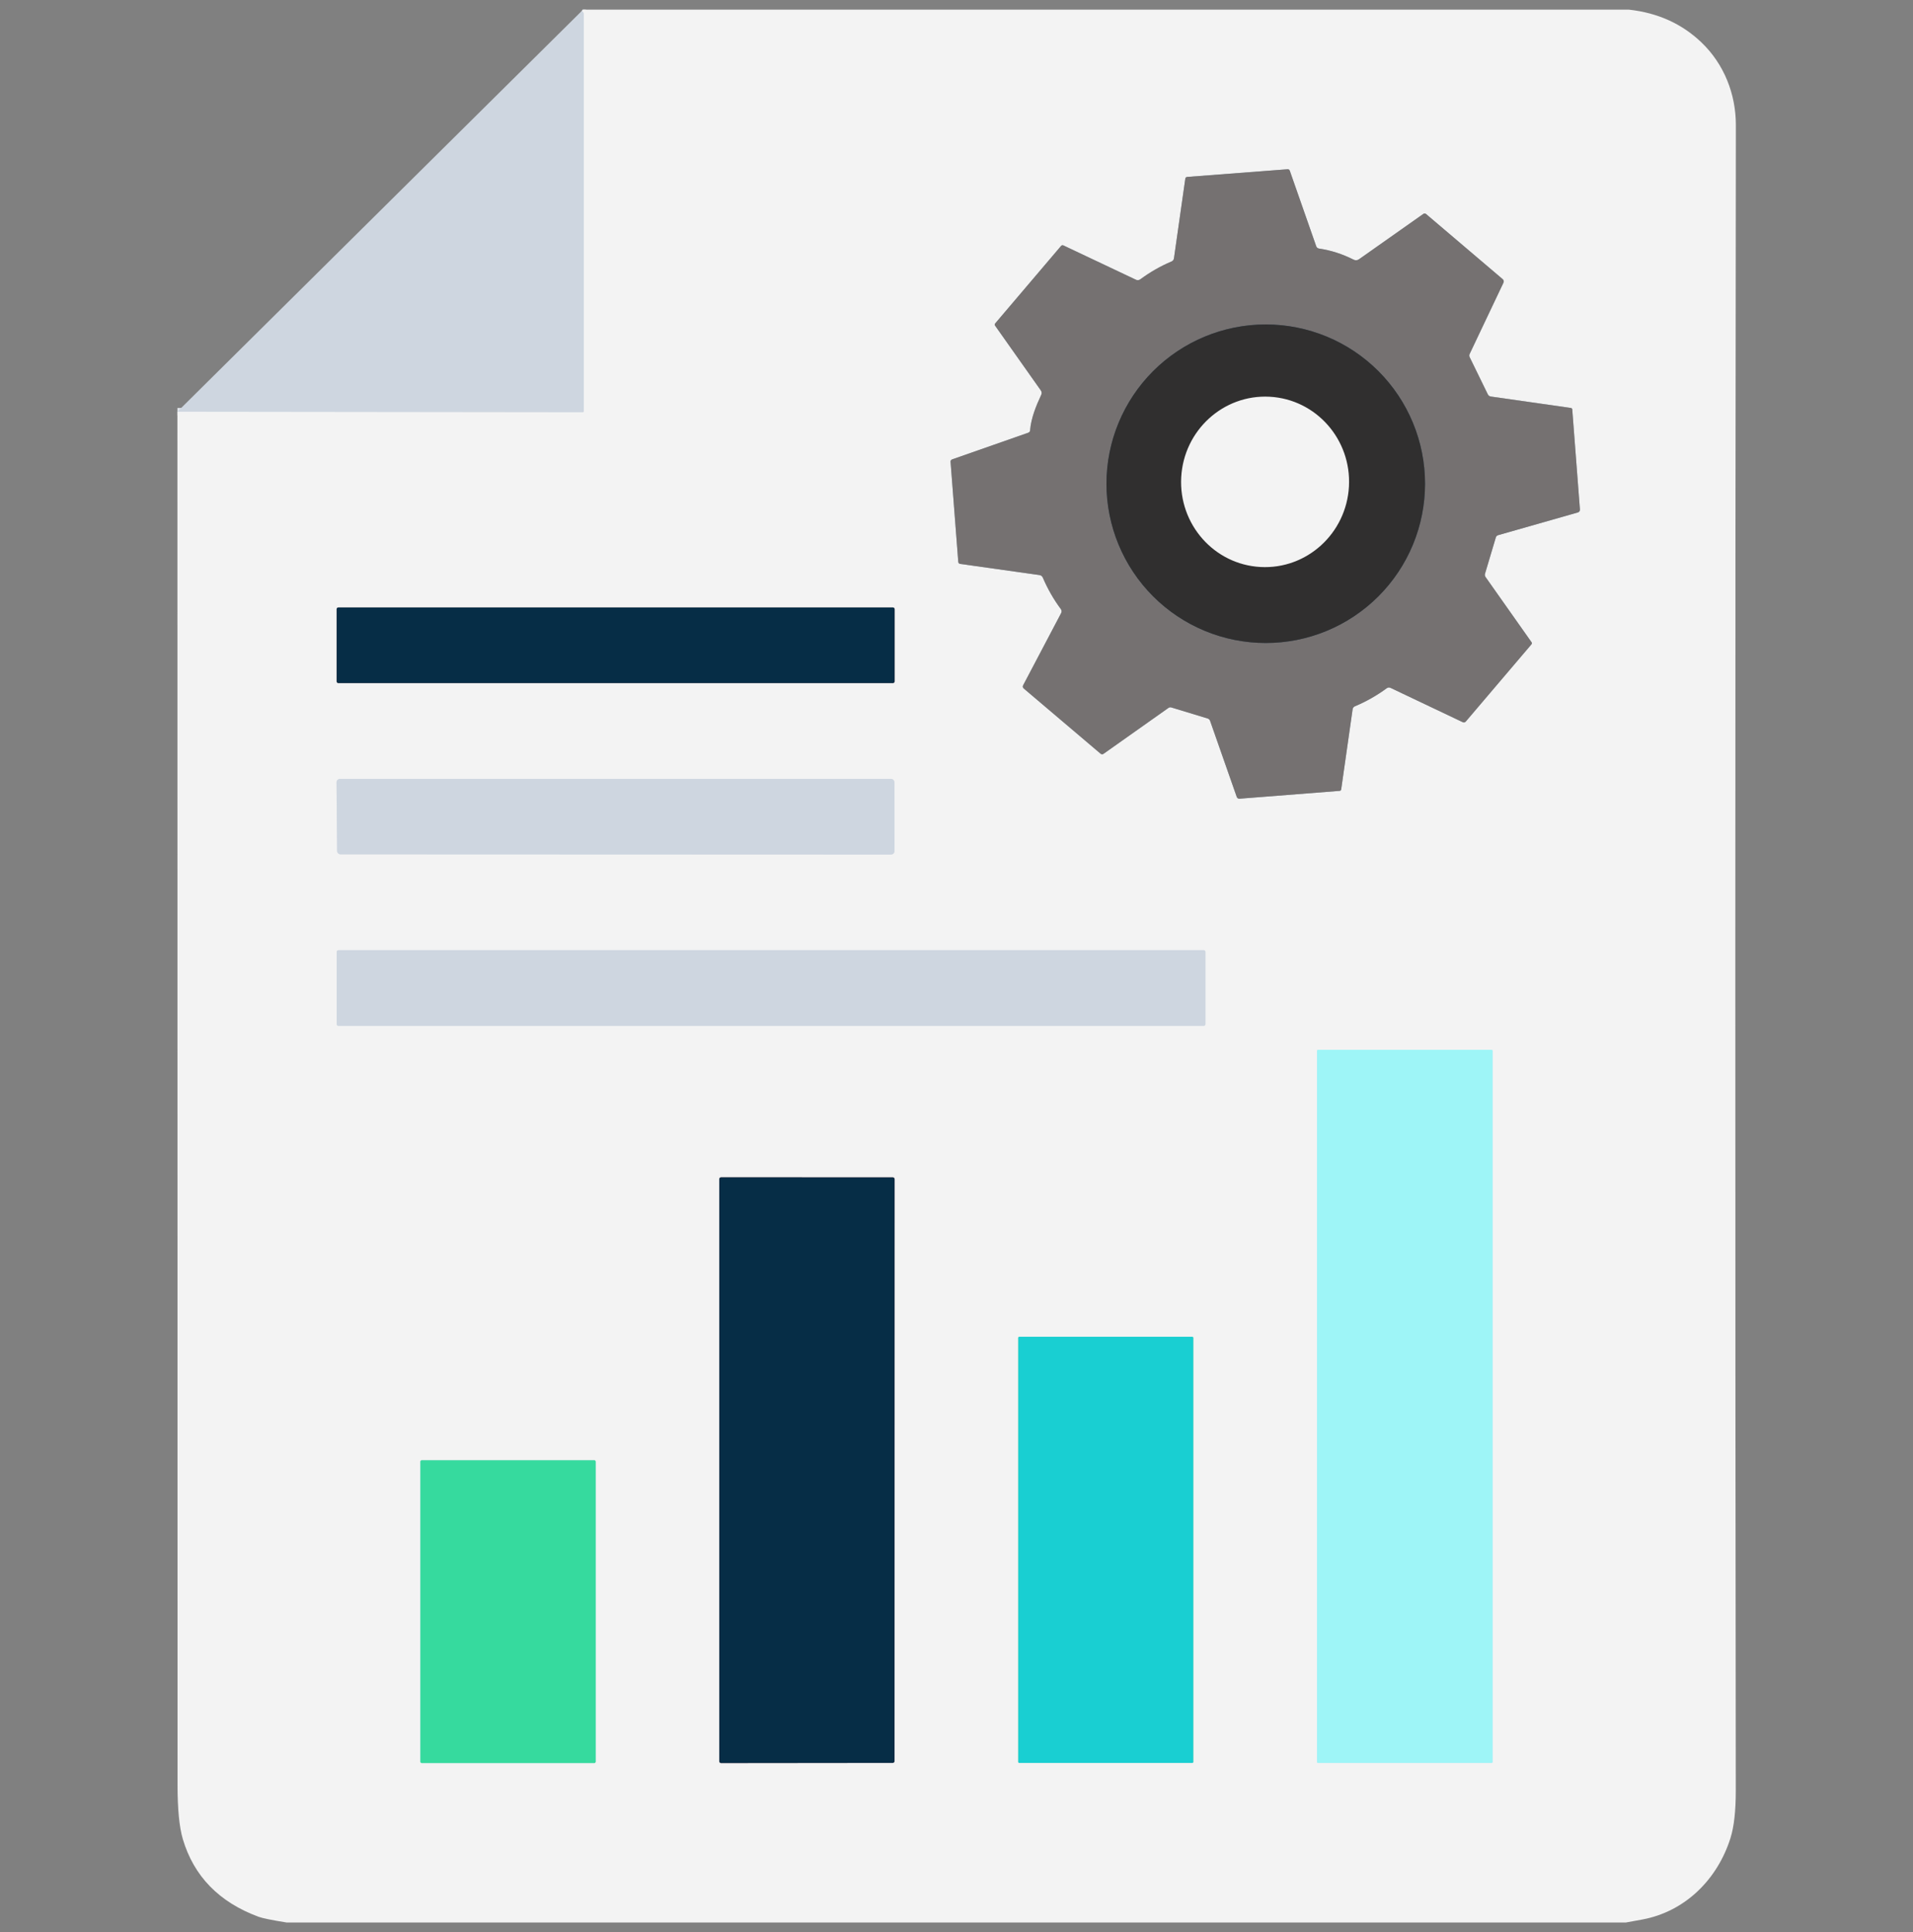 <svg width="99" height="100" viewBox="0 0 99 100" fill="none" xmlns="http://www.w3.org/2000/svg">
<rect x="0" y="0" width="99" height="100" fill="#808080" stroke="none"/>
<g clip-path="url(#clip0_591_7188)">
<path d="M9.181 21.307L30.152 21.332C30.192 21.334 30.212 21.314 30.212 21.273C30.214 14.435 30.214 7.594 30.212 0.749C30.212 0.708 30.203 0.673 30.185 0.645C30.161 0.605 30.135 0.579 30.108 0.566" stroke="#E1E5EA" stroke-width="0.387"/>
<path d="M53.965 29.89C54.22 30.485 54.532 31.029 54.901 31.524C54.922 31.553 54.935 31.588 54.938 31.624C54.94 31.661 54.933 31.697 54.916 31.729L52.95 35.463C52.915 35.529 52.926 35.586 52.982 35.635L56.954 39.005C57.006 39.048 57.058 39.05 57.113 39.011L60.464 36.641C60.511 36.606 60.563 36.597 60.62 36.614L62.5 37.186C62.528 37.195 62.554 37.21 62.576 37.231C62.597 37.252 62.614 37.278 62.623 37.306L64.004 41.246C64.014 41.275 64.033 41.299 64.058 41.315C64.083 41.332 64.113 41.34 64.143 41.337L69.327 40.931C69.347 40.93 69.366 40.922 69.38 40.908C69.395 40.894 69.405 40.876 69.408 40.856L70 36.704C70.005 36.672 70.018 36.64 70.039 36.614C70.059 36.587 70.087 36.567 70.118 36.554C70.693 36.314 71.242 36.003 71.765 35.62C71.829 35.575 71.895 35.569 71.965 35.602L75.7 37.377C75.726 37.389 75.755 37.393 75.784 37.387C75.811 37.381 75.837 37.366 75.855 37.344L79.254 33.348C79.267 33.333 79.275 33.314 79.276 33.295C79.277 33.275 79.271 33.255 79.26 33.239L76.88 29.865C76.862 29.841 76.85 29.812 76.845 29.782C76.84 29.753 76.842 29.722 76.851 29.693L77.411 27.816C77.43 27.755 77.469 27.716 77.529 27.698L81.648 26.524C81.73 26.5 81.769 26.445 81.762 26.36L81.366 21.191C81.364 21.172 81.356 21.154 81.343 21.14C81.33 21.126 81.313 21.116 81.294 21.114L77.16 20.524C77.083 20.514 77.027 20.474 76.994 20.404L76.06 18.492C76.031 18.433 76.031 18.373 76.058 18.314L77.802 14.64C77.838 14.564 77.824 14.498 77.76 14.443L73.807 11.082C73.758 11.04 73.707 11.037 73.654 11.075L70.336 13.414C70.244 13.48 70.146 13.487 70.044 13.436C69.471 13.146 68.877 12.955 68.264 12.865C68.189 12.854 68.139 12.812 68.115 12.741L66.748 8.836C66.728 8.781 66.69 8.756 66.632 8.76L61.44 9.157C61.382 9.162 61.349 9.193 61.341 9.249L60.754 13.368C60.742 13.448 60.699 13.503 60.626 13.534C60.064 13.77 59.526 14.078 59.011 14.457C58.979 14.48 58.941 14.495 58.902 14.499C58.862 14.503 58.823 14.495 58.787 14.478L55.04 12.705C54.988 12.68 54.944 12.69 54.906 12.734L51.503 16.738C51.471 16.776 51.469 16.814 51.497 16.854L53.862 20.203C53.915 20.278 53.922 20.357 53.883 20.439C53.619 21.004 53.359 21.642 53.309 22.272C53.304 22.334 53.272 22.375 53.212 22.396L49.272 23.776C49.247 23.785 49.226 23.802 49.211 23.824C49.197 23.846 49.19 23.872 49.193 23.898L49.591 29.073C49.596 29.138 49.631 29.176 49.695 29.185L53.798 29.763C53.835 29.768 53.87 29.783 53.899 29.805C53.928 29.827 53.951 29.857 53.965 29.89Z" stroke="#9AA7AF" stroke-width="0.387"/>
<path d="M46.3 31.528C46.3 31.504 46.29 31.481 46.273 31.464C46.256 31.447 46.233 31.438 46.209 31.438H17.511C17.486 31.438 17.463 31.447 17.446 31.464C17.429 31.481 17.42 31.504 17.42 31.528V35.264C17.42 35.288 17.429 35.311 17.446 35.328C17.463 35.345 17.486 35.355 17.511 35.355H46.209C46.233 35.355 46.256 35.345 46.273 35.328C46.29 35.311 46.3 35.288 46.3 35.264V31.528Z" stroke="#F3B2A7" stroke-width="0.387"/>
<path d="M46.11 44.228C46.158 44.228 46.205 44.209 46.239 44.175C46.273 44.141 46.292 44.095 46.292 44.047L46.288 40.492C46.288 40.469 46.283 40.445 46.274 40.423C46.265 40.401 46.252 40.381 46.235 40.364C46.218 40.347 46.198 40.334 46.176 40.325C46.154 40.316 46.13 40.311 46.106 40.311L17.598 40.309C17.573 40.309 17.55 40.314 17.527 40.323C17.505 40.332 17.485 40.346 17.468 40.363C17.451 40.38 17.438 40.4 17.429 40.422C17.42 40.445 17.416 40.468 17.416 40.492L17.445 44.037C17.445 44.085 17.465 44.13 17.499 44.164C17.533 44.198 17.579 44.217 17.627 44.217L46.11 44.228Z" stroke="#E1E5EA" stroke-width="0.387"/>
<path d="M62.383 49.265C62.383 49.242 62.374 49.219 62.358 49.202C62.341 49.186 62.318 49.176 62.295 49.176H17.512C17.489 49.176 17.466 49.186 17.45 49.202C17.433 49.219 17.424 49.242 17.424 49.265V53.005C17.424 53.028 17.433 53.051 17.45 53.068C17.466 53.084 17.489 53.094 17.512 53.094H62.295C62.318 53.094 62.341 53.084 62.358 53.068C62.374 53.051 62.383 53.028 62.383 53.005V49.265Z" stroke="#E1E5EA" stroke-width="0.387"/>
<path d="M77.241 54.386C77.241 54.372 77.236 54.358 77.226 54.349C77.216 54.339 77.203 54.333 77.189 54.333H68.213C68.2 54.333 68.186 54.339 68.176 54.349C68.167 54.358 68.161 54.372 68.161 54.386V91.189C68.161 91.203 68.167 91.217 68.176 91.226C68.186 91.236 68.2 91.242 68.213 91.242H77.189C77.203 91.242 77.216 91.236 77.226 91.226C77.236 91.217 77.241 91.203 77.241 91.189V54.386Z" stroke="#BFE5F6" stroke-width="0.387"/>
<path d="M37.222 91.155C37.222 91.167 37.224 91.179 37.229 91.191C37.234 91.202 37.241 91.213 37.249 91.222C37.258 91.23 37.269 91.237 37.28 91.242C37.292 91.247 37.304 91.249 37.316 91.249L46.199 91.24C46.224 91.24 46.249 91.23 46.266 91.212C46.284 91.194 46.294 91.17 46.294 91.145L46.298 61.025C46.298 61 46.288 60.976 46.27 60.958C46.252 60.941 46.228 60.931 46.203 60.931L37.316 60.929C37.291 60.929 37.267 60.939 37.249 60.956C37.232 60.974 37.222 60.998 37.222 61.023V91.155Z" stroke="#F3B2A7" stroke-width="0.387"/>
<path d="M61.757 69.239C61.757 69.225 61.751 69.211 61.741 69.201C61.731 69.191 61.717 69.185 61.703 69.185H52.746C52.732 69.185 52.718 69.191 52.708 69.201C52.698 69.211 52.692 69.225 52.692 69.239V91.186C52.692 91.2 52.698 91.214 52.708 91.224C52.718 91.234 52.732 91.24 52.746 91.24H61.703C61.717 91.24 61.731 91.234 61.741 91.224C61.751 91.214 61.757 91.2 61.757 91.186V69.239Z" stroke="#F9E2A8" stroke-width="0.387"/>
<path d="M30.827 75.647C30.827 75.628 30.82 75.609 30.806 75.595C30.792 75.582 30.773 75.574 30.754 75.574H21.828C21.809 75.574 21.79 75.582 21.776 75.595C21.763 75.609 21.755 75.628 21.755 75.647V91.174C21.755 91.194 21.763 91.212 21.776 91.226C21.79 91.24 21.809 91.247 21.828 91.247H30.754C30.773 91.247 30.792 91.24 30.806 91.226C30.82 91.212 30.827 91.194 30.827 91.174V75.647Z" stroke="#ADDDD6" stroke-width="0.387"/>
<path d="M73.747 25.035C73.747 22.849 72.879 20.753 71.333 19.207C69.787 17.661 67.691 16.793 65.504 16.793C63.318 16.793 61.222 17.661 59.676 19.207C58.13 20.753 57.261 22.849 57.261 25.035C57.261 26.118 57.475 27.19 57.889 28.19C58.303 29.19 58.91 30.099 59.676 30.864C61.222 32.41 63.318 33.278 65.504 33.278C66.587 33.278 67.659 33.065 68.659 32.651C69.659 32.237 70.568 31.629 71.333 30.864C72.098 30.099 72.706 29.19 73.12 28.19C73.534 27.19 73.747 26.118 73.747 25.035Z" stroke="#3B5265" stroke-width="0.387"/>
<path d="M65.231 29.345C65.801 29.375 66.371 29.292 66.91 29.099C67.449 28.906 67.945 28.608 68.37 28.22C68.795 27.833 69.141 27.365 69.388 26.842C69.635 26.319 69.778 25.752 69.81 25.174C69.873 24.005 69.477 22.86 68.707 21.989C67.938 21.119 66.859 20.595 65.708 20.533C65.138 20.502 64.567 20.585 64.029 20.778C63.49 20.971 62.994 21.27 62.569 21.657C62.144 22.044 61.798 22.513 61.551 23.035C61.304 23.558 61.16 24.125 61.129 24.704C61.066 25.872 61.462 27.018 62.232 27.888C63.001 28.758 64.08 29.282 65.231 29.345Z" stroke="#302F2F" stroke-width="0.387"/>
<path d="M30.178 0.5H84.303C85.797 0.665 87.049 1.233 88.06 2.204C89.228 3.325 89.835 4.878 89.833 6.477C89.797 35.428 89.795 64.165 89.829 92.688C89.829 93.727 89.738 94.538 89.556 95.122C88.889 97.251 87.222 98.928 84.995 99.343C84.707 99.396 84.421 99.448 84.135 99.5H14.84C14.076 99.377 13.591 99.279 13.386 99.204C11.341 98.449 10.031 97.106 9.459 95.175C9.279 94.561 9.188 93.632 9.188 92.388C9.183 68.749 9.181 45.056 9.181 21.307L30.152 21.332C30.192 21.334 30.212 21.314 30.212 21.273C30.214 14.435 30.214 7.594 30.212 0.749C30.212 0.708 30.203 0.673 30.185 0.645C30.161 0.605 30.135 0.579 30.108 0.566C30.14 0.554 30.163 0.532 30.178 0.5ZM53.965 29.891C54.22 30.485 54.532 31.029 54.901 31.524C54.922 31.554 54.935 31.588 54.938 31.625C54.94 31.661 54.933 31.697 54.916 31.73L52.95 35.463C52.915 35.529 52.926 35.586 52.982 35.635L56.954 39.006C57.005 39.048 57.058 39.05 57.112 39.011L60.463 36.641C60.511 36.606 60.563 36.597 60.62 36.614L62.499 37.186C62.528 37.195 62.554 37.211 62.576 37.231C62.597 37.252 62.614 37.278 62.623 37.306L64.004 41.247C64.014 41.275 64.033 41.299 64.058 41.316C64.083 41.332 64.113 41.34 64.143 41.337L69.327 40.931C69.347 40.93 69.366 40.922 69.38 40.908C69.395 40.894 69.405 40.876 69.408 40.856L70 36.705C70.005 36.672 70.018 36.64 70.039 36.614C70.059 36.587 70.087 36.567 70.118 36.554C70.693 36.314 71.242 36.003 71.765 35.62C71.829 35.575 71.895 35.569 71.965 35.602L75.7 37.377C75.726 37.39 75.755 37.393 75.783 37.387C75.811 37.381 75.837 37.366 75.855 37.345L79.254 33.348C79.267 33.333 79.275 33.314 79.276 33.295C79.277 33.275 79.271 33.256 79.26 33.24L76.88 29.866C76.862 29.841 76.85 29.813 76.845 29.783C76.84 29.753 76.842 29.722 76.851 29.693L77.411 27.816C77.429 27.755 77.469 27.716 77.529 27.698L81.648 26.524C81.73 26.5 81.768 26.445 81.762 26.36L81.366 21.191C81.364 21.172 81.356 21.154 81.343 21.14C81.33 21.126 81.313 21.117 81.294 21.114L77.16 20.524C77.083 20.514 77.027 20.474 76.994 20.404L76.06 18.492C76.031 18.433 76.031 18.373 76.058 18.314L77.802 14.64C77.838 14.564 77.824 14.499 77.759 14.443L73.807 11.083C73.758 11.04 73.707 11.037 73.654 11.075L70.336 13.415C70.244 13.48 70.146 13.487 70.044 13.436C69.471 13.146 68.877 12.956 68.264 12.865C68.189 12.854 68.139 12.812 68.115 12.742L66.748 8.836C66.728 8.782 66.69 8.756 66.632 8.76L61.44 9.157C61.382 9.162 61.349 9.193 61.341 9.25L60.754 13.368C60.742 13.448 60.699 13.503 60.626 13.534C60.064 13.77 59.526 14.078 59.011 14.457C58.979 14.481 58.941 14.495 58.902 14.499C58.862 14.503 58.822 14.495 58.787 14.478L55.04 12.705C54.988 12.68 54.944 12.69 54.906 12.734L51.503 16.738C51.471 16.776 51.469 16.814 51.497 16.854L53.862 20.203C53.915 20.278 53.922 20.357 53.883 20.439C53.618 21.004 53.359 21.642 53.309 22.272C53.304 22.334 53.272 22.375 53.212 22.396L49.272 23.777C49.247 23.785 49.225 23.802 49.211 23.824C49.197 23.846 49.19 23.872 49.193 23.898L49.591 29.073C49.596 29.139 49.631 29.176 49.695 29.185L53.798 29.763C53.835 29.768 53.87 29.783 53.899 29.805C53.928 29.828 53.951 29.857 53.965 29.891ZM46.3 31.528C46.3 31.504 46.29 31.481 46.273 31.464C46.256 31.447 46.233 31.438 46.209 31.438H17.511C17.486 31.438 17.463 31.447 17.446 31.464C17.429 31.481 17.42 31.504 17.42 31.528V35.264C17.42 35.288 17.429 35.311 17.446 35.328C17.463 35.345 17.486 35.355 17.511 35.355H46.209C46.233 35.355 46.256 35.345 46.273 35.328C46.29 35.311 46.3 35.288 46.3 35.264V31.528ZM46.11 44.228C46.159 44.228 46.205 44.209 46.239 44.175C46.273 44.141 46.292 44.095 46.292 44.047L46.288 40.492C46.288 40.469 46.284 40.445 46.274 40.423C46.265 40.401 46.252 40.381 46.235 40.364C46.218 40.347 46.198 40.334 46.176 40.325C46.154 40.316 46.13 40.311 46.106 40.311L17.598 40.309C17.574 40.309 17.55 40.314 17.528 40.323C17.505 40.332 17.485 40.346 17.468 40.363C17.451 40.38 17.438 40.4 17.429 40.422C17.42 40.445 17.416 40.468 17.416 40.492L17.445 44.037C17.445 44.085 17.465 44.13 17.499 44.164C17.533 44.198 17.579 44.217 17.627 44.217L46.11 44.228ZM62.383 49.265C62.383 49.242 62.374 49.219 62.357 49.202C62.341 49.186 62.318 49.176 62.295 49.176H17.512C17.489 49.176 17.466 49.186 17.45 49.202C17.433 49.219 17.424 49.242 17.424 49.265V53.005C17.424 53.028 17.433 53.051 17.45 53.068C17.466 53.084 17.489 53.094 17.512 53.094H62.295C62.318 53.094 62.341 53.084 62.357 53.068C62.374 53.051 62.383 53.028 62.383 53.005V49.265ZM77.241 54.385C77.241 54.371 77.236 54.358 77.226 54.349C77.216 54.339 77.203 54.333 77.189 54.333H68.213C68.199 54.333 68.186 54.339 68.176 54.349C68.167 54.358 68.161 54.371 68.161 54.385V91.189C68.161 91.203 68.167 91.216 68.176 91.226C68.186 91.236 68.199 91.242 68.213 91.242H77.189C77.203 91.242 77.216 91.236 77.226 91.226C77.236 91.216 77.241 91.203 77.241 91.189V54.385ZM37.222 91.155C37.222 91.167 37.224 91.179 37.229 91.191C37.234 91.202 37.241 91.213 37.249 91.222C37.258 91.23 37.269 91.237 37.28 91.242C37.292 91.247 37.304 91.249 37.316 91.249L46.199 91.24C46.224 91.24 46.249 91.23 46.266 91.212C46.284 91.194 46.294 91.17 46.294 91.145L46.298 61.025C46.298 61 46.288 60.976 46.27 60.958C46.252 60.941 46.228 60.931 46.203 60.931L37.316 60.929C37.291 60.929 37.267 60.939 37.249 60.956C37.232 60.974 37.222 60.998 37.222 61.023V91.155ZM61.757 69.239C61.757 69.225 61.751 69.211 61.741 69.201C61.731 69.191 61.717 69.185 61.703 69.185H52.746C52.732 69.185 52.718 69.191 52.708 69.201C52.698 69.211 52.692 69.225 52.692 69.239V91.186C52.692 91.2 52.698 91.214 52.708 91.224C52.718 91.234 52.732 91.24 52.746 91.24H61.703C61.717 91.24 61.731 91.234 61.741 91.224C61.751 91.214 61.757 91.2 61.757 91.186V69.239ZM30.827 75.647C30.827 75.628 30.82 75.609 30.806 75.595C30.792 75.582 30.773 75.574 30.754 75.574H21.828C21.809 75.574 21.79 75.582 21.776 75.595C21.763 75.609 21.755 75.628 21.755 75.647V91.174C21.755 91.193 21.763 91.212 21.776 91.226C21.79 91.24 21.809 91.247 21.828 91.247H30.754C30.773 91.247 30.792 91.24 30.806 91.226C30.82 91.212 30.827 91.193 30.827 91.174V75.647Z" fill="#F3F3F3"/>
<path d="M30.108 0.566C30.135 0.579 30.161 0.605 30.185 0.645C30.203 0.673 30.212 0.708 30.212 0.749C30.214 7.594 30.214 14.435 30.212 21.273C30.212 21.314 30.192 21.334 30.152 21.332L9.181 21.307L30.108 0.566Z" fill="#CED6E0"/>
<path d="M53.798 29.763L49.695 29.185C49.631 29.176 49.596 29.138 49.591 29.073L49.193 23.898C49.19 23.872 49.197 23.846 49.211 23.824C49.226 23.802 49.247 23.785 49.272 23.776L53.212 22.396C53.272 22.375 53.304 22.334 53.309 22.272C53.359 21.642 53.619 21.004 53.883 20.439C53.922 20.357 53.915 20.278 53.862 20.203L51.497 16.854C51.469 16.814 51.471 16.776 51.503 16.738L54.906 12.734C54.944 12.69 54.988 12.68 55.04 12.705L58.787 14.478C58.823 14.495 58.862 14.503 58.902 14.499C58.941 14.495 58.979 14.48 59.011 14.457C59.526 14.078 60.064 13.77 60.626 13.534C60.699 13.503 60.742 13.448 60.754 13.368L61.341 9.249C61.349 9.193 61.382 9.162 61.44 9.157L66.632 8.76C66.69 8.756 66.728 8.781 66.748 8.836L68.115 12.741C68.139 12.812 68.189 12.854 68.264 12.865C68.877 12.955 69.471 13.146 70.044 13.436C70.146 13.487 70.244 13.48 70.336 13.414L73.654 11.075C73.707 11.037 73.758 11.04 73.807 11.082L77.76 14.443C77.824 14.498 77.838 14.564 77.802 14.64L76.058 18.314C76.031 18.373 76.031 18.433 76.06 18.492L76.994 20.404C77.027 20.474 77.083 20.514 77.16 20.524L81.294 21.114C81.313 21.116 81.33 21.126 81.343 21.14C81.356 21.154 81.364 21.172 81.366 21.191L81.762 26.36C81.769 26.445 81.73 26.5 81.648 26.524L77.529 27.698C77.469 27.716 77.43 27.755 77.411 27.816L76.851 29.693C76.842 29.722 76.84 29.753 76.845 29.782C76.85 29.812 76.862 29.841 76.88 29.865L79.26 33.239C79.271 33.255 79.277 33.275 79.276 33.295C79.275 33.314 79.267 33.333 79.254 33.348L75.855 37.344C75.837 37.366 75.811 37.381 75.784 37.387C75.755 37.393 75.726 37.389 75.7 37.377L71.965 35.602C71.895 35.569 71.829 35.575 71.765 35.62C71.242 36.003 70.693 36.314 70.118 36.554C70.087 36.567 70.059 36.587 70.039 36.614C70.018 36.64 70.005 36.672 70 36.705L69.408 40.856C69.405 40.876 69.395 40.894 69.38 40.908C69.366 40.922 69.347 40.93 69.327 40.931L64.143 41.337C64.113 41.34 64.083 41.332 64.058 41.315C64.033 41.299 64.014 41.275 64.004 41.246L62.623 37.306C62.614 37.278 62.597 37.252 62.576 37.231C62.554 37.21 62.528 37.195 62.5 37.186L60.62 36.614C60.563 36.597 60.511 36.606 60.464 36.641L57.113 39.011C57.058 39.05 57.006 39.048 56.954 39.005L52.982 35.635C52.926 35.586 52.915 35.529 52.95 35.463L54.916 31.729C54.933 31.697 54.94 31.661 54.938 31.624C54.935 31.588 54.922 31.553 54.901 31.524C54.532 31.029 54.22 30.485 53.965 29.89C53.951 29.857 53.928 29.827 53.899 29.805C53.87 29.783 53.835 29.768 53.798 29.763ZM73.747 25.035C73.747 22.849 72.879 20.752 71.333 19.207C69.787 17.661 67.691 16.792 65.504 16.792C63.318 16.792 61.222 17.661 59.676 19.207C58.13 20.752 57.261 22.849 57.261 25.035C57.261 26.118 57.475 27.19 57.889 28.19C58.303 29.19 58.91 30.098 59.676 30.864C61.222 32.41 63.318 33.278 65.504 33.278C66.587 33.278 67.659 33.065 68.659 32.651C69.659 32.236 70.568 31.629 71.333 30.864C72.098 30.098 72.706 29.19 73.12 28.19C73.534 27.19 73.747 26.118 73.747 25.035Z" fill="#757171"/>
<path d="M73.747 25.035C73.747 26.118 73.534 27.19 73.12 28.19C72.706 29.19 72.098 30.099 71.333 30.864C70.568 31.629 69.659 32.237 68.659 32.651C67.659 33.065 66.587 33.278 65.504 33.278C63.318 33.278 61.222 32.41 59.676 30.864C58.13 29.318 57.261 27.221 57.261 25.035C57.261 22.849 58.13 20.753 59.676 19.207C61.222 17.661 63.318 16.793 65.504 16.793C67.691 16.793 69.787 17.661 71.333 19.207C72.879 20.753 73.747 22.849 73.747 25.035ZM65.231 29.345C65.801 29.376 66.371 29.292 66.91 29.099C67.449 28.906 67.945 28.608 68.37 28.22C68.795 27.833 69.141 27.365 69.388 26.842C69.635 26.319 69.779 25.752 69.81 25.174C69.873 24.005 69.477 22.86 68.707 21.989C67.938 21.119 66.859 20.595 65.708 20.533C65.138 20.502 64.568 20.585 64.029 20.778C63.49 20.971 62.994 21.27 62.569 21.657C62.144 22.044 61.798 22.513 61.551 23.035C61.304 23.558 61.161 24.125 61.129 24.704C61.066 25.872 61.462 27.018 62.232 27.888C63.001 28.758 64.08 29.282 65.231 29.345Z" fill="#302F2F"/>
<path d="M61.129 24.704C60.998 27.137 62.834 29.215 65.231 29.345C67.628 29.475 69.678 27.607 69.81 25.174C69.942 22.741 68.105 20.663 65.708 20.533C63.311 20.403 61.261 22.27 61.129 24.704Z" fill="#F3F3F3"/>
<path d="M46.209 31.438H17.511C17.46 31.438 17.42 31.478 17.42 31.528V35.264C17.42 35.314 17.46 35.355 17.511 35.355H46.209C46.259 35.355 46.3 35.314 46.3 35.264V31.528C46.3 31.478 46.259 31.438 46.209 31.438Z" fill="#062D46"/>
<path d="M46.11 44.228L17.627 44.217C17.579 44.217 17.533 44.198 17.499 44.164C17.465 44.13 17.445 44.085 17.445 44.037L17.416 40.492C17.416 40.468 17.42 40.445 17.429 40.422C17.438 40.4 17.451 40.38 17.468 40.363C17.485 40.346 17.505 40.332 17.527 40.323C17.55 40.314 17.573 40.309 17.598 40.309L46.106 40.311C46.13 40.311 46.154 40.316 46.176 40.325C46.198 40.334 46.218 40.347 46.235 40.364C46.252 40.381 46.265 40.401 46.274 40.423C46.283 40.445 46.288 40.469 46.288 40.492L46.292 44.047C46.292 44.095 46.273 44.141 46.239 44.175C46.205 44.209 46.158 44.228 46.11 44.228Z" fill="#CED6E0"/>
<path d="M62.295 49.176H17.512C17.463 49.176 17.424 49.216 17.424 49.265V53.005C17.424 53.054 17.463 53.094 17.512 53.094H62.295C62.344 53.094 62.383 53.054 62.383 53.005V49.265C62.383 49.216 62.344 49.176 62.295 49.176Z" fill="#CED6E0"/>
<path d="M77.189 54.333H68.213C68.184 54.333 68.161 54.357 68.161 54.386V91.189C68.161 91.218 68.184 91.242 68.213 91.242H77.189C77.218 91.242 77.241 91.218 77.241 91.189V54.386C77.241 54.357 77.218 54.333 77.189 54.333Z" fill="#9EF5F7"/>
<path d="M37.222 91.155V61.023C37.222 60.998 37.232 60.974 37.249 60.956C37.267 60.939 37.291 60.929 37.316 60.929L46.203 60.931C46.228 60.931 46.252 60.941 46.27 60.958C46.288 60.976 46.298 61 46.298 61.025L46.294 91.145C46.294 91.17 46.284 91.194 46.266 91.212C46.249 91.23 46.224 91.24 46.199 91.24L37.316 91.249C37.304 91.249 37.292 91.247 37.28 91.242C37.269 91.237 37.258 91.23 37.249 91.222C37.241 91.213 37.234 91.202 37.229 91.191C37.224 91.179 37.222 91.167 37.222 91.155Z" fill="#062D46"/>
<path d="M61.703 69.185H52.746C52.717 69.185 52.692 69.209 52.692 69.239V91.186C52.692 91.215 52.717 91.24 52.746 91.24H61.703C61.733 91.24 61.757 91.215 61.757 91.186V69.239C61.757 69.209 61.733 69.185 61.703 69.185Z" fill="#19CFD2"/>
<path d="M30.754 75.574H21.828C21.788 75.574 21.755 75.607 21.755 75.647V91.174C21.755 91.215 21.788 91.247 21.828 91.247H30.754C30.794 91.247 30.827 91.215 30.827 91.174V75.647C30.827 75.607 30.794 75.574 30.754 75.574Z" fill="#36DA9E"/>
</g>
<defs>
<clipPath id="clip0_591_7188">
<rect width="99" height="99" fill="white" transform="translate(0 0.5)"/>
</clipPath>
</defs>
</svg>
